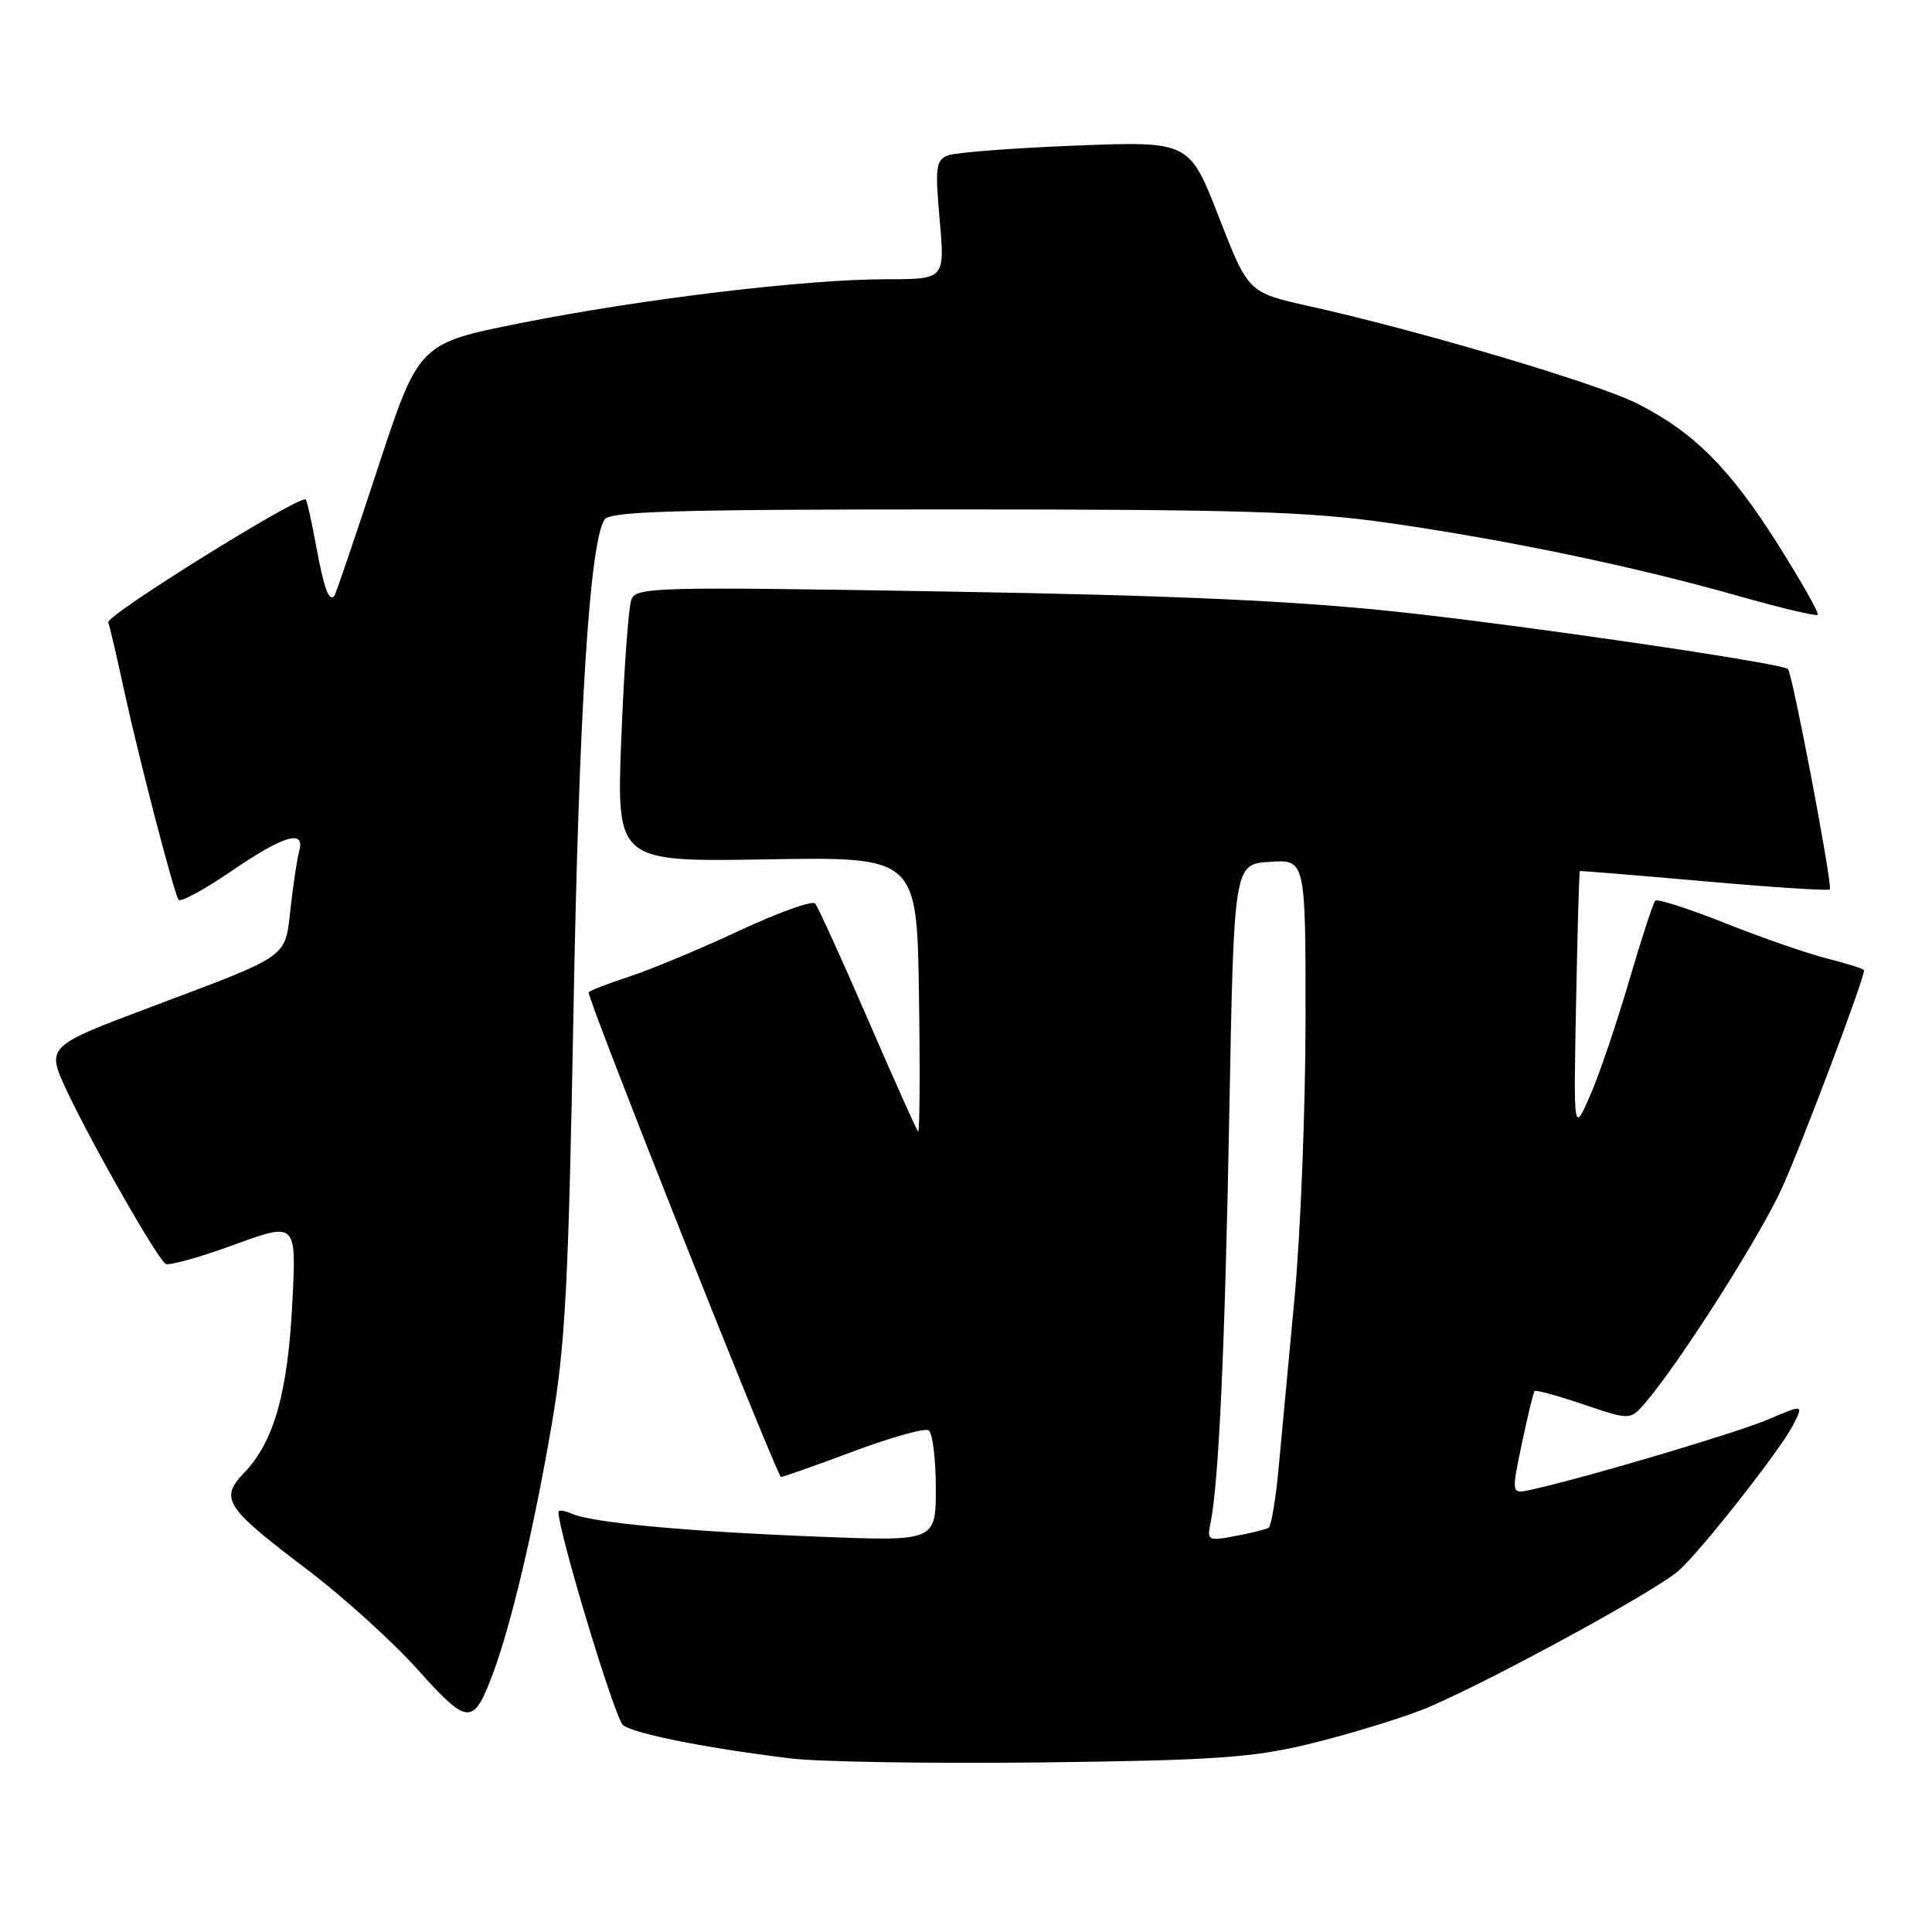 <?xml version="1.0" encoding="UTF-8" standalone="no"?>
<!DOCTYPE svg PUBLIC "-//W3C//DTD SVG 1.1//EN" "http://www.w3.org/Graphics/SVG/1.1/DTD/svg11.dtd" >
<svg xmlns="http://www.w3.org/2000/svg" xmlns:xlink="http://www.w3.org/1999/xlink" version="1.1" viewBox="0 0 256 256">
 <g >
 <path fill="currentColor"
d=" M 173.00 231.20 C 177.68 230.09 184.47 228.06 188.10 226.69 C 194.90 224.13 219.02 211.09 222.40 208.15 C 225.23 205.70 235.82 192.24 237.53 188.94 C 239.02 186.06 239.02 186.06 234.35 188.06 C 230.21 189.84 209.88 195.87 202.87 197.40 C 200.25 197.98 200.25 197.98 201.65 191.30 C 202.42 187.62 203.19 184.48 203.35 184.32 C 203.52 184.15 206.44 184.95 209.84 186.10 C 216.02 188.19 216.02 188.19 218.03 185.85 C 222.61 180.50 233.17 163.90 236.11 157.44 C 238.72 151.72 247.00 129.76 247.00 128.57 C 247.00 128.39 244.86 127.71 242.25 127.05 C 239.64 126.40 233.53 124.29 228.67 122.35 C 223.81 120.42 219.61 119.06 219.33 119.34 C 219.05 119.62 217.49 124.42 215.85 130.01 C 214.22 135.59 211.90 142.42 210.69 145.18 C 208.50 150.19 208.50 150.19 208.84 132.85 C 209.02 123.31 209.25 115.46 209.34 115.42 C 209.43 115.37 216.84 115.98 225.81 116.77 C 234.78 117.57 242.27 118.05 242.46 117.86 C 242.87 117.42 237.49 89.13 236.91 88.65 C 235.92 87.84 201.84 82.85 185.00 81.05 C 171.56 79.61 155.26 78.88 125.42 78.38 C 86.72 77.73 84.29 77.79 83.66 79.45 C 83.28 80.43 82.69 88.64 82.33 97.71 C 81.68 114.20 81.68 114.20 101.59 113.87 C 121.50 113.54 121.50 113.54 121.77 131.96 C 121.92 142.09 121.87 150.18 121.65 149.94 C 121.43 149.70 118.42 142.97 114.97 135.00 C 111.51 127.03 108.38 120.15 108.01 119.72 C 107.65 119.29 103.10 120.92 97.92 123.34 C 92.74 125.76 86.14 128.51 83.25 129.45 C 80.36 130.39 78.00 131.32 78.00 131.51 C 78.00 132.77 101.38 191.73 103.45 195.69 C 103.51 195.80 107.72 194.32 112.82 192.41 C 117.91 190.50 122.51 189.20 123.04 189.52 C 123.57 189.85 124.00 193.30 124.00 197.18 C 124.00 204.24 124.00 204.24 108.25 203.61 C 90.81 202.92 78.42 201.76 75.75 200.57 C 74.79 200.14 74.00 200.04 74.00 200.35 C 74.00 203.01 81.49 227.75 82.55 228.58 C 84.01 229.73 93.33 231.59 104.65 232.99 C 108.42 233.46 123.42 233.70 138.00 233.53 C 160.37 233.27 165.83 232.91 173.00 231.20 Z  M 65.32 221.74 C 67.75 215.21 70.71 202.70 73.07 188.97 C 74.91 178.25 75.32 170.52 75.99 134.00 C 76.71 94.31 78.11 72.06 80.09 68.86 C 80.77 67.75 89.16 67.50 126.21 67.50 C 164.42 67.50 173.46 67.78 184.00 69.29 C 199.67 71.54 216.42 75.03 229.99 78.87 C 235.76 80.51 240.65 81.68 240.86 81.47 C 241.07 81.26 238.69 77.06 235.58 72.13 C 229.23 62.06 224.45 57.28 216.94 53.47 C 211.73 50.83 188.13 43.82 173.45 40.56 C 165.40 38.77 165.40 38.77 161.50 28.74 C 157.59 18.71 157.59 18.71 142.53 19.29 C 134.25 19.62 126.65 20.20 125.64 20.58 C 124.00 21.21 123.89 22.09 124.51 29.14 C 125.21 37.00 125.21 37.00 117.45 37.00 C 106.78 37.00 85.18 39.59 69.00 42.81 C 55.50 45.50 55.50 45.50 50.07 62.00 C 47.09 71.08 44.50 78.69 44.32 78.92 C 43.61 79.84 42.94 78.05 41.90 72.41 C 41.31 69.16 40.68 66.36 40.52 66.19 C 39.83 65.48 14.00 81.55 14.34 82.48 C 14.56 83.04 15.50 87.10 16.45 91.50 C 18.33 100.19 22.97 118.06 23.65 119.22 C 23.89 119.61 27.01 117.92 30.60 115.47 C 37.56 110.70 40.46 109.83 39.65 112.75 C 39.38 113.71 38.87 117.09 38.51 120.25 C 37.74 127.05 38.67 126.40 19.79 133.51 C 6.09 138.67 6.09 138.67 8.93 144.69 C 12.34 151.91 20.85 166.79 21.95 167.47 C 22.38 167.74 26.46 166.60 31.01 164.94 C 39.29 161.92 39.29 161.92 38.73 172.71 C 38.13 184.57 36.29 191.04 32.38 195.12 C 29.06 198.59 29.77 199.70 40.75 208.01 C 45.46 211.58 52.03 217.53 55.34 221.22 C 62.01 228.67 62.72 228.71 65.32 221.74 Z  M 160.39 201.87 C 161.49 196.54 162.31 178.72 162.89 147.50 C 163.50 114.50 163.50 114.50 168.25 114.20 C 173.00 113.89 173.00 113.89 172.99 135.20 C 172.98 146.91 172.33 163.47 171.53 172.00 C 170.73 180.53 169.77 190.78 169.40 194.78 C 169.02 198.79 168.43 202.23 168.10 202.44 C 167.76 202.65 165.78 203.14 163.69 203.53 C 160.09 204.21 159.93 204.12 160.39 201.87 Z "/>
</g>
</svg>